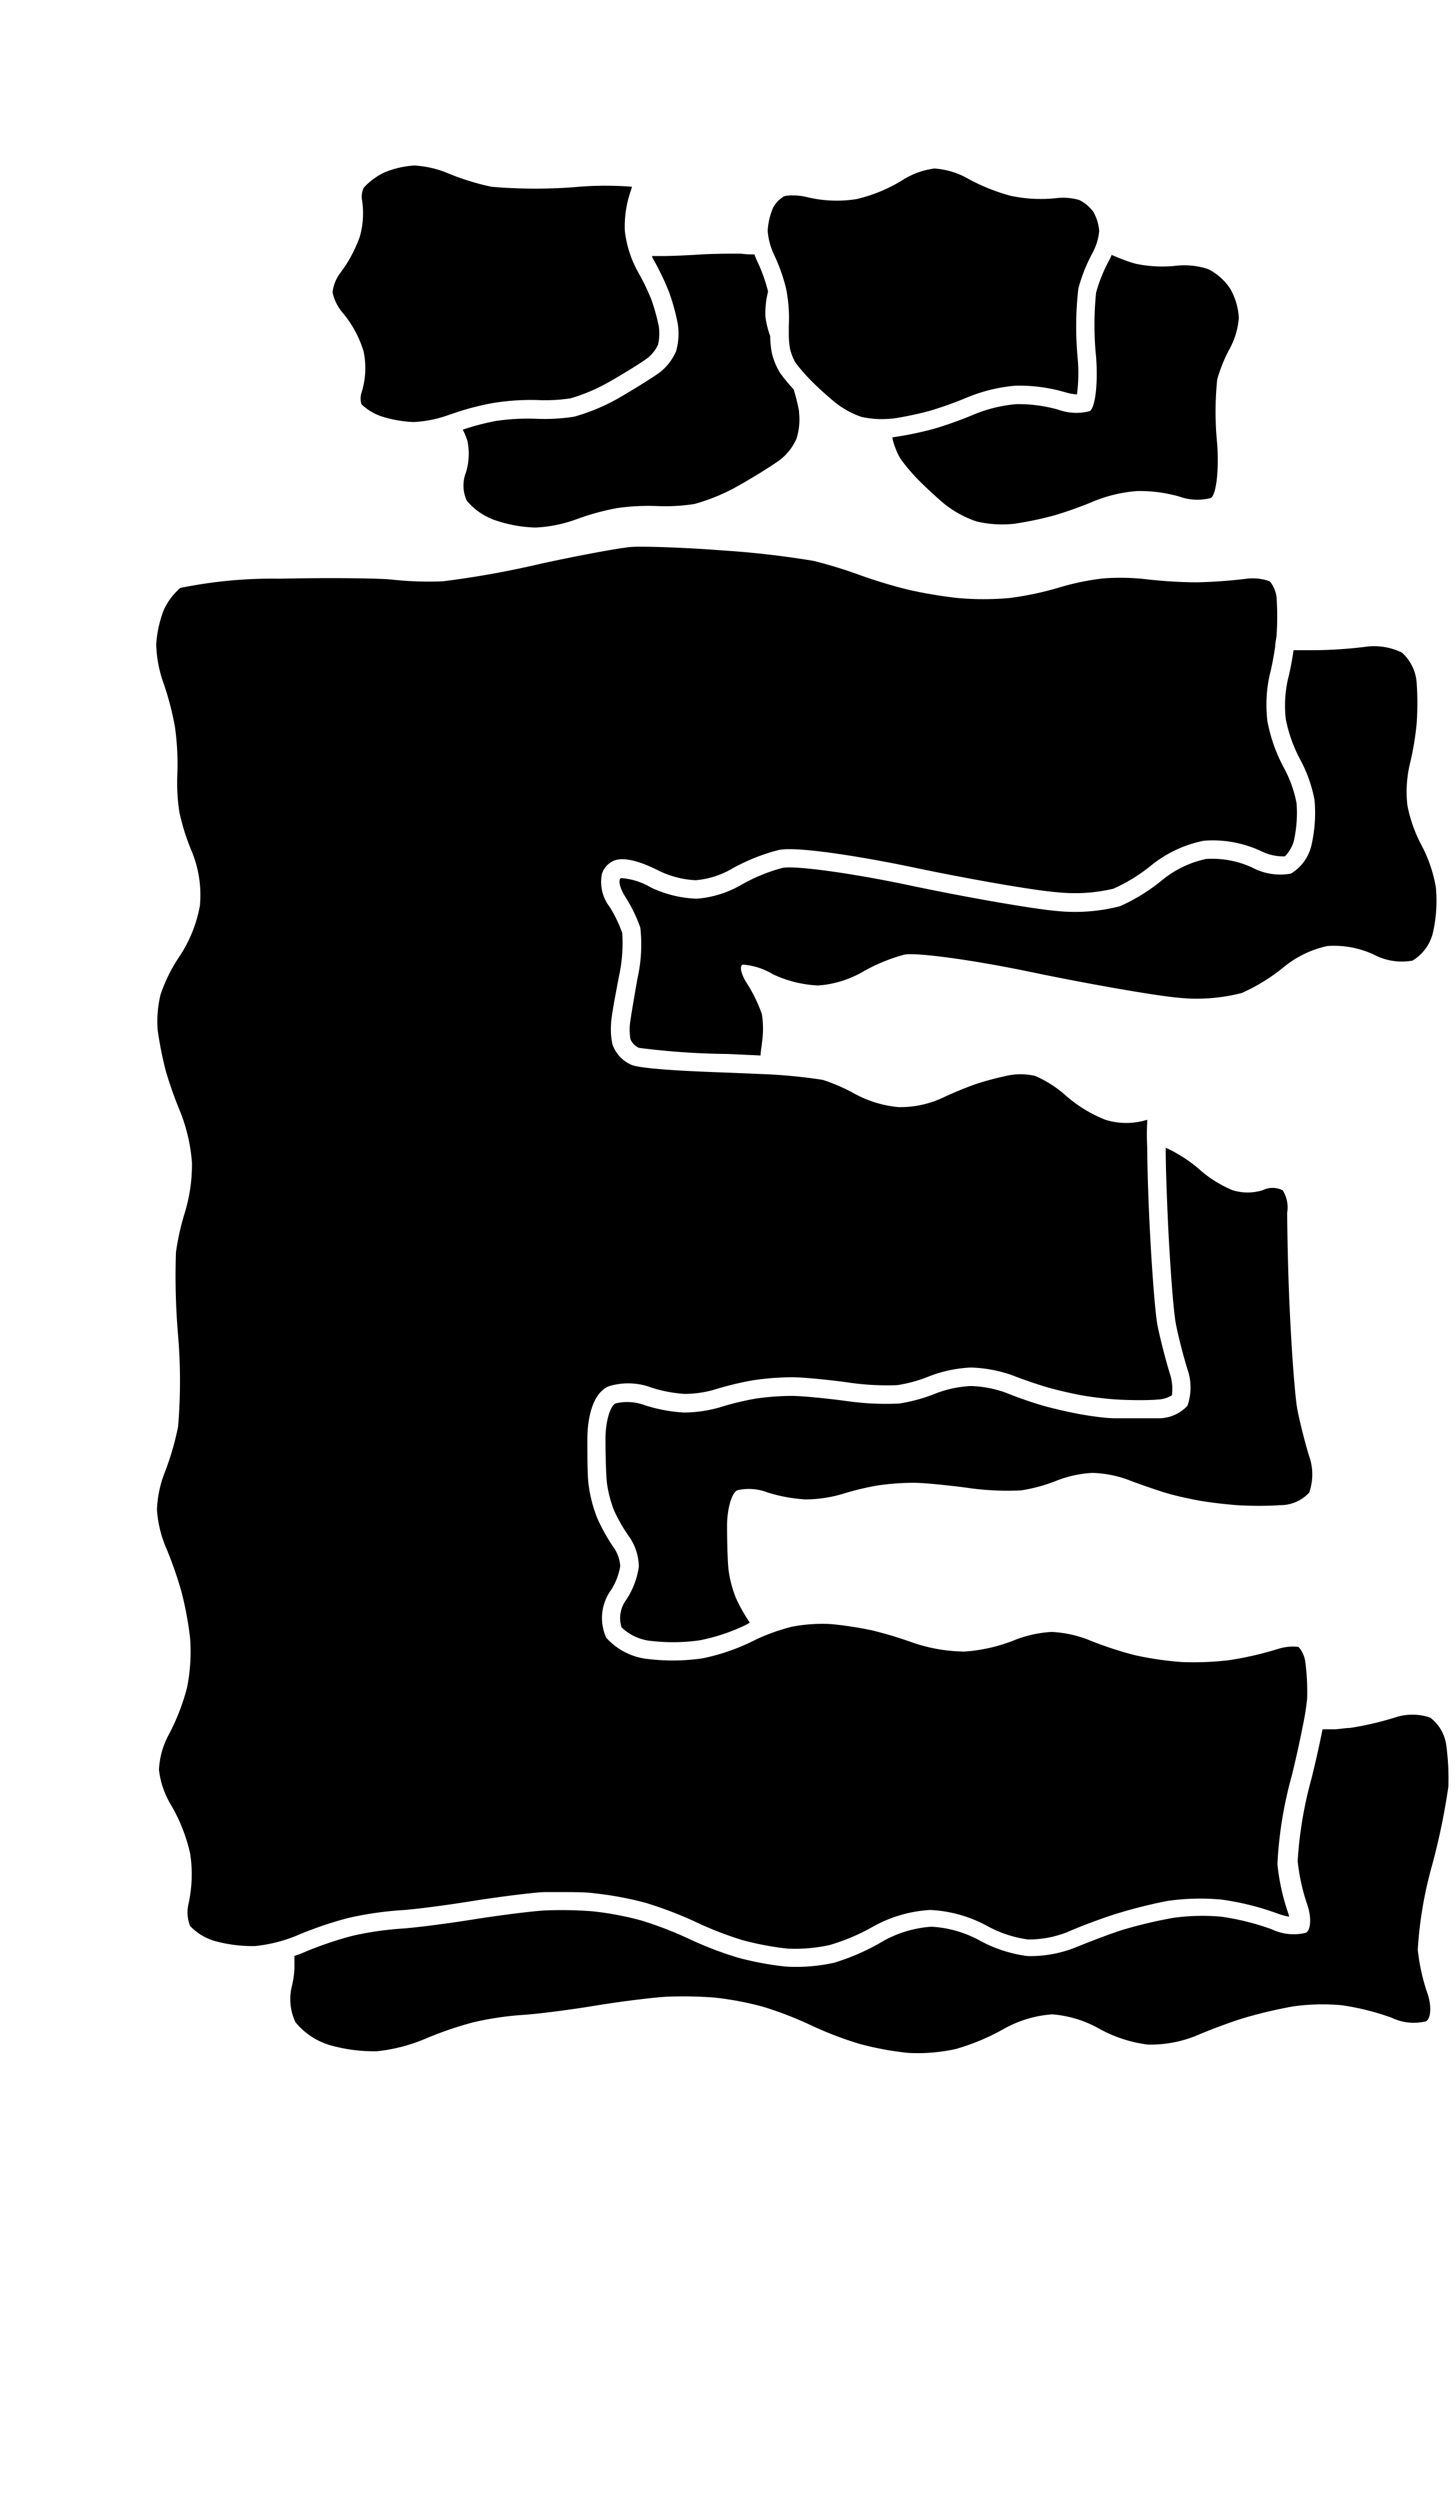 <svg xmlns="http://www.w3.org/2000/svg" width="116.51" height="200" viewBox="0 0 116.51 200"><title>_</title><path d="M15.21 154.06a4.5 4.5 0 0 0 1.86 1.17 11.42 11.42 0 0 0 3.32.44 12 12 0 0 0 2.72-.6c.23-.08.44-.16.63-.24a30.47 30.47 0 0 1 4.09-1.4 27 27 0 0 1 4.13-.62c1-.05 3.58-.38 5.62-.71s4.84-.69 5.94-.75h1.34c1 0 2 0 2.73.1a26.7 26.7 0 0 1 4.14.78 31.05 31.05 0 0 1 4.09 1.58 27.63 27.63 0 0 0 3.62 1.39 23.48 23.48 0 0 0 3.57.67 12.87 12.87 0 0 0 3.36-.28 16.13 16.13 0 0 0 3.46-1.46 10.59 10.59 0 0 1 4.61-1.35 10.56 10.56 0 0 1 4.61 1.31 9.4 9.4 0 0 0 3.21 1.05 8.34 8.34 0 0 0 3.15-.59c1.11-.49 2.92-1.16 4-1.49a39.91 39.91 0 0 1 4-1 18.48 18.48 0 0 1 4.34-.11 21.74 21.74 0 0 1 4.41 1.09 5.55 5.55 0 0 0 1 .28 2.73 2.73 0 0 0-.1-.35 17.33 17.33 0 0 1-.84-3.86 32.18 32.18 0 0 1 1.13-7c.33-1.32.64-2.72.89-4a21 21 0 0 0 .36-2.25 18.37 18.37 0 0 0-.16-3 2.26 2.26 0 0 0-.53-1.12 3.86 3.86 0 0 0-1.64.16 26.77 26.77 0 0 1-3.85.89 23.91 23.91 0 0 1-3.82.16 25.71 25.71 0 0 1-3.78-.55 28.85 28.85 0 0 1-3.75-1.24 9.42 9.42 0 0 0-2.91-.62 9.48 9.48 0 0 0-2.94.64 13.09 13.09 0 0 1-4.06.93 13.2 13.2 0 0 1-4.08-.7 32 32 0 0 0-3.32-1 28.65 28.65 0 0 0-3.3-.5 12.91 12.91 0 0 0-3.08.21 16 16 0 0 0-2.83 1l-.32.16a16.62 16.62 0 0 1-4 1.37 16.39 16.39 0 0 1-4.25.07 5.23 5.23 0 0 1-3.47-1.72 3.81 3.81 0 0 1 .4-3.83 5.12 5.12 0 0 0 .72-1.88 2.89 2.89 0 0 0-.44-1.38 14.69 14.69 0 0 1-1.4-2.48 11 11 0 0 1-.68-2.59c-.11-.68-.11-2.31-.11-3.74 0-.8.12-3.48 1.68-4.2a5.29 5.29 0 0 1 3.49.11 11 11 0 0 0 2.63.49 8.72 8.72 0 0 0 2.43-.36 24.41 24.41 0 0 1 3.09-.74 21.74 21.74 0 0 1 3.11-.23c.84 0 2.81.19 4.47.42a21.26 21.26 0 0 0 3.9.21 11.48 11.48 0 0 0 2.46-.67 10.53 10.53 0 0 1 3.42-.74 10.75 10.75 0 0 1 3.43.66c.75.3 2 .72 2.72.93s2 .5 2.71.63 2 .29 2.86.34 2.35.08 3.25 0a2.28 2.28 0 0 0 1.13-.34 4 4 0 0 0-.15-1.68c-.35-1.11-.79-2.85-1-3.88s-.5-5.15-.65-8.31c-.1-2.14-.17-4.37-.18-6a18.08 18.08 0 0 1 0-1.94 2.08 2.08 0 0 0 0-.23 5.59 5.59 0 0 1-3.35 0 10.85 10.85 0 0 1-3.24-2 9.2 9.2 0 0 0-2.36-1.5 5.21 5.21 0 0 0-2.03-.07 24.66 24.66 0 0 0-2.66.69 28.6 28.6 0 0 0-2.68 1.1 8.05 8.05 0 0 1-3.58.77 9.05 9.05 0 0 1-3.53-1.08 14.56 14.56 0 0 0-2.53-1.1 42.15 42.15 0 0 0-5.05-.47l-2.57-.11c-4.55-.15-7.14-.37-7.71-.63A2.78 2.78 0 0 1 49 83.51a5.8 5.8 0 0 1-.1-1.62c0-.52.36-2.37.64-3.84a12.32 12.32 0 0 0 .25-3.42 10.74 10.74 0 0 0-1-2.08 3.26 3.26 0 0 1-.62-2.66 1.7 1.7 0 0 1 1-1.06c.73-.27 1.93 0 3.57.83a7.49 7.49 0 0 0 2.93.75 6.92 6.92 0 0 0 2.76-.84A15.59 15.59 0 0 1 62.28 68c1.6-.37 7.75.74 10.78 1.38 4.52.95 9.85 1.88 11.64 2a13.38 13.38 0 0 0 4.39-.29 13.54 13.54 0 0 0 3-1.84 9.66 9.66 0 0 1 4.25-2 9.15 9.15 0 0 1 4.57.83 3.94 3.94 0 0 0 1.91.42 2.82 2.82 0 0 0 .72-1.26 10.26 10.26 0 0 0 .21-3 9.74 9.74 0 0 0-1-2.8 12.79 12.79 0 0 1-1.33-3.75 11 11 0 0 1 .21-3.83c.14-.53.29-1.34.41-2.12 0-.33.09-.64.11-.89a22.28 22.28 0 0 0 0-3.07 2.43 2.43 0 0 0-.54-1.28 4.06 4.06 0 0 0-1.92-.2 38 38 0 0 1-4 .28 36.72 36.72 0 0 1-4-.25 18.45 18.45 0 0 0-3.43-.06 20.32 20.32 0 0 0-3.45.71 25 25 0 0 1-4.06.86 23.33 23.33 0 0 1-4.08 0 36.18 36.18 0 0 1-4-.67 39.84 39.84 0 0 1-3.95-1.2 37.38 37.38 0 0 0-3.59-1.1 73 73 0 0 0-7.3-.84c-3.24-.25-6.45-.34-7.31-.28s-4.32.7-7.32 1.36a74.35 74.35 0 0 1-7.77 1.39 26.94 26.94 0 0 1-4-.13c-.86-.11-4.72-.17-9.08-.08a36.67 36.67 0 0 0-7.92.74 5.25 5.25 0 0 0-1.32 1.75 9.3 9.3 0 0 0-.61 2.76 10 10 0 0 0 .5 2.86 23.38 23.38 0 0 1 1 3.75 21.37 21.37 0 0 1 .19 3.78 15.55 15.55 0 0 0 .17 3.07 17.78 17.78 0 0 0 1 3.14 9.2 9.2 0 0 1 .64 4.28 10.75 10.75 0 0 1-1.67 4.13 12.79 12.79 0 0 0-1.48 3 9.08 9.08 0 0 0-.23 2.87 29.53 29.53 0 0 0 .65 3.26A33 33 0 0 0 14.45 89a13.78 13.78 0 0 1 .91 4 13.23 13.23 0 0 1-.57 4 20.17 20.17 0 0 0-.71 3.17 56.12 56.12 0 0 0 .17 6.65 43.54 43.54 0 0 1 0 7.3 21.86 21.86 0 0 1-1.11 3.77 9.17 9.17 0 0 0-.58 2.87 9.36 9.36 0 0 0 .66 2.88 31.41 31.41 0 0 1 1.3 3.68 28 28 0 0 1 .69 3.7 14.44 14.44 0 0 1-.25 4 17.32 17.32 0 0 1-1.52 3.86 6.52 6.52 0 0 0-.72 2.69 7 7 0 0 0 .91 2.72 13.51 13.51 0 0 1 1.59 4 11 11 0 0 1-.16 4.11 3 3 0 0 0 .15 1.66zM28.92 32.33a4.33 4.33 0 0 0 1.47.93 9.66 9.66 0 0 0 2.7.5 9.6 9.6 0 0 0 2.74-.54l.65-.22a21 21 0 0 1 2.9-.75A18.87 18.87 0 0 1 43 32a13.39 13.39 0 0 0 2.67-.14 14.48 14.48 0 0 0 3.21-1.39c1.16-.66 2.58-1.54 3-1.88a3 3 0 0 0 .77-1 3.87 3.87 0 0 0 .07-1.46 15.82 15.82 0 0 0-.62-2.23 19.18 19.18 0 0 0-1.1-2.24c-.08-.14-.15-.29-.22-.44a8.79 8.79 0 0 1-.78-2.75 8.68 8.68 0 0 1 .51-3.31 1.51 1.51 0 0 0 .06-.22 26.37 26.37 0 0 0-4.24 0 41 41 0 0 1-7 0 19.81 19.81 0 0 1-3.58-1.12 8.16 8.16 0 0 0-2.59-.58 7.27 7.27 0 0 0-2.48.59A5.43 5.43 0 0 0 29.12 15a1.63 1.63 0 0 0-.17.88 6.88 6.88 0 0 1-.16 3.06 10.83 10.83 0 0 1-1.58 2.92 3.2 3.2 0 0 0-.6 1.52 3.67 3.67 0 0 0 .77 1.59 8.81 8.81 0 0 1 1.71 3.12 6.51 6.51 0 0 1-.18 3.38 1.6 1.6 0 0 0 .01.86zM86.37 16a4.74 4.74 0 0 0-1.86-.15 11.54 11.54 0 0 1-3.65-.19 15.65 15.65 0 0 1-3.62-1.49 6.32 6.32 0 0 0-2.47-.69 6.22 6.22 0 0 0-2.46.87 12.29 12.29 0 0 1-3.79 1.58 10.08 10.08 0 0 1-3.93-.16 4.76 4.76 0 0 0-1.18-.14 2.37 2.37 0 0 0-.66.07 2.33 2.33 0 0 0-.88.9 5.49 5.49 0 0 0-.44 1.85 5.32 5.32 0 0 0 .32 1.47 3.49 3.49 0 0 0 .15.37 14.17 14.17 0 0 1 1 2.78 12 12 0 0 1 .22 3v.78a7 7 0 0 0 .09 1 4.09 4.09 0 0 0 .44 1.15 13.46 13.46 0 0 0 .95 1.13l.24.25c.43.45 1.33 1.28 2 1.82a7 7 0 0 0 2.07 1.14 7.37 7.37 0 0 0 2.38.15h.12a27.51 27.51 0 0 0 3-.63 29.83 29.83 0 0 0 3.06-1.1 13 13 0 0 1 3.81-.91 13.1 13.1 0 0 1 3.9.51 4.54 4.54 0 0 0 1 .19 13.14 13.14 0 0 0 .06-2.85 26.84 26.84 0 0 1 .05-5.62 13.27 13.27 0 0 1 1.15-2.88 3.43 3.43 0 0 0 .17-.36 4.48 4.48 0 0 0 .35-1.36 3.76 3.76 0 0 0-.46-1.52 3.16 3.16 0 0 0-1.13-.96z"/><path d="M115.9 142.91a19.8 19.8 0 0 0-.17-3.31 3.3 3.3 0 0 0-1.29-2.21 4.43 4.43 0 0 0-2.83 0 25 25 0 0 1-3.58.83c-.34 0-.76.08-1.2.11h-1c-.24 1.2-.56 2.65-.9 4a32 32 0 0 0-1.09 6.54 15.89 15.89 0 0 0 .76 3.46c.35 1 .31 2-.08 2.27a4.08 4.08 0 0 1-2.77-.28 20.27 20.27 0 0 0-4-1 16.9 16.9 0 0 0-3.92.1 37.76 37.76 0 0 0-3.86.91c-1.06.32-2.8 1-3.86 1.43a9.79 9.79 0 0 1-3.86.71 10.76 10.76 0 0 1-3.86-1.25 9.11 9.11 0 0 0-3.86-1.1 9.2 9.2 0 0 0-3.86 1.15 17.68 17.68 0 0 1-3.92 1.73 14 14 0 0 1-3.86.31 24.83 24.83 0 0 1-3.86-.72 29 29 0 0 1-3.86-1.48 29.14 29.14 0 0 0-3.86-1.49 25 25 0 0 0-3.86-.73 32.5 32.5 0 0 0-3.86-.07c-1.06.06-3.66.39-5.79.73s-4.72.67-5.78.73a25.19 25.19 0 0 0-3.86.58 28.83 28.83 0 0 0-3.86 1.32c-.22.1-.48.19-.74.28v1.05a7.87 7.87 0 0 1-.2 1.35 4.29 4.29 0 0 0 .29 2.91 5.66 5.66 0 0 0 2.67 1.8 12.76 12.76 0 0 0 3.86.51 13.56 13.56 0 0 0 3.86-1 28.83 28.83 0 0 1 3.86-1.32 25.19 25.19 0 0 1 3.86-.58c1.06-.06 3.66-.38 5.78-.73s4.72-.67 5.79-.73a32.5 32.5 0 0 1 3.86.07 25 25 0 0 1 3.86.73 29.14 29.14 0 0 1 3.86 1.49 29 29 0 0 0 3.86 1.48 24.83 24.83 0 0 0 3.86.72 14 14 0 0 0 3.86-.31 17.68 17.68 0 0 0 3.86-1.62 9.2 9.2 0 0 1 3.86-1.15A9.11 9.11 0 0 1 88 162.3a10.76 10.76 0 0 0 3.86 1.25 9.79 9.79 0 0 0 3.86-.71c1.06-.46 2.8-1.11 3.86-1.43a37.76 37.76 0 0 1 3.86-.91 16.9 16.9 0 0 1 3.92-.1 20.27 20.27 0 0 1 4 1 4.08 4.08 0 0 0 2.77.28c.39-.27.43-1.29.08-2.27a15.89 15.89 0 0 1-.76-3.46 32 32 0 0 1 1.09-6.54 53.09 53.09 0 0 0 1.36-6.5zM113.36 57.9a23.8 23.8 0 0 0 0-3.32 3.59 3.59 0 0 0-1.18-2.38 5.09 5.09 0 0 0-3-.45 36 36 0 0 1-3.84.26h-1.83c-.11.79-.28 1.67-.44 2.28a9.65 9.65 0 0 0-.18 3.23 11.47 11.47 0 0 0 1.15 3.23 11.1 11.1 0 0 1 1.15 3.25 11.57 11.57 0 0 1-.24 3.58 3.58 3.58 0 0 1-1.65 2.3 4.77 4.77 0 0 1-3.09-.48 7.65 7.65 0 0 0-3.7-.69A8.24 8.24 0 0 0 93 70.4a14.85 14.85 0 0 1-3.38 2.09 14.44 14.44 0 0 1-5.07.38c-1.86-.16-7.18-1.08-11.82-2.06s-9.21-1.6-10.14-1.38a14.05 14.05 0 0 0-3.38 1.41 8.36 8.36 0 0 1-3.47 1.05A9.37 9.37 0 0 1 52.1 71a5.42 5.42 0 0 0-2.39-.76c-.28.1-.13.78.33 1.5a11.94 11.94 0 0 1 1.2 2.47 12.4 12.4 0 0 1-.24 4.11c-.29 1.68-.57 3.29-.6 3.68a4.37 4.37 0 0 0 .05 1.13 1.33 1.33 0 0 0 .68.69 60.21 60.21 0 0 0 7.13.49l2.6.12c0-.34.09-.67.11-1a7.76 7.76 0 0 0 0-2.3 11.94 11.94 0 0 0-1.2-2.47c-.47-.72-.62-1.4-.33-1.5a5.42 5.42 0 0 1 2.39.76 9.37 9.37 0 0 0 3.66.91 8.36 8.36 0 0 0 3.47-1.05 14.05 14.05 0 0 1 3.38-1.41c.93-.21 5.49.41 10.14 1.38s10 1.9 11.82 2.06a14.44 14.44 0 0 0 5.07-.38 14.85 14.85 0 0 0 3.38-2.09 8.24 8.24 0 0 1 3.49-1.67 7.65 7.65 0 0 1 3.7.69 4.77 4.77 0 0 0 3.09.48 3.58 3.58 0 0 0 1.65-2.3 11.57 11.57 0 0 0 .22-3.54 11.1 11.1 0 0 0-1.13-3.35 11.47 11.47 0 0 1-1.15-3.23 9.65 9.65 0 0 1 .18-3.23 23.56 23.56 0 0 0 .56-3.29zM59 119.21a4.06 4.06 0 0 1 2.38.16 12.48 12.48 0 0 0 3.08.57 10.59 10.59 0 0 0 2.93-.43 22.51 22.51 0 0 1 2.86-.69 20.85 20.85 0 0 1 2.86-.21c.79 0 2.72.19 4.29.4a22.29 22.29 0 0 0 4.29.21 12.91 12.91 0 0 0 2.86-.78 9.11 9.11 0 0 1 2.86-.62 9 9 0 0 1 2.86.55c.79.31 2.07.75 2.86 1s2.07.53 2.86.67 2.15.3 3 .36 2.41.08 3.39 0a3.15 3.15 0 0 0 2.38-1 4.4 4.4 0 0 0 0-2.92c-.33-1.06-.75-2.73-.94-3.71s-.46-4.62-.62-8.11-.2-6.94-.2-7.66a2.57 2.57 0 0 0-.36-1.79 1.81 1.81 0 0 0-1.61 0 4.09 4.09 0 0 1-2.39 0 9.53 9.53 0 0 1-2.7-1.7 10.82 10.82 0 0 0-1.66-1.18 8.46 8.46 0 0 0-1-.52c0 1.5.08 3.69.18 5.9.16 3.48.44 7.13.62 8.11s.61 2.64.94 3.71a4.4 4.4 0 0 1 0 2.92 3.15 3.15 0 0 1-2.38 1h-3.39c-.88 0-2.25-.22-3-.36s-2.07-.44-2.86-.67-2.07-.67-2.86-1a9 9 0 0 0-2.86-.55 9.11 9.11 0 0 0-2.86.62 12.91 12.91 0 0 1-2.86.78 22.29 22.29 0 0 1-4.29-.21c-1.57-.21-3.5-.4-4.29-.4a20.85 20.85 0 0 0-2.86.21 22.51 22.51 0 0 0-2.86.69 10.59 10.59 0 0 1-2.93.43 12.48 12.48 0 0 1-3.08-.57 4.06 4.06 0 0 0-2.38-.16c-.44.2-.81 1.48-.81 2.84s.05 3 .12 3.55a9.57 9.57 0 0 0 .57 2.18A13.14 13.14 0 0 0 50.4 123a4.31 4.31 0 0 1 .72 2.33 6.48 6.48 0 0 1-1 2.63 2.44 2.44 0 0 0-.38 2.22 4 4 0 0 0 2.46 1.09 15 15 0 0 0 3.79-.06 15.18 15.18 0 0 0 3.65-1.21l.36-.2c-.17-.25-.36-.55-.53-.85a10.92 10.92 0 0 1-.6-1.17 9.57 9.57 0 0 1-.57-2.18c-.07-.6-.12-2.2-.12-3.55s.37-2.64.82-2.84zM37.36 40.06a5.2 5.2 0 0 0 2.22 1.54 10.94 10.94 0 0 0 3.26.6 11 11 0 0 0 3.25-.65 19.67 19.67 0 0 1 3.25-.9 17.64 17.64 0 0 1 3.25-.17 15 15 0 0 0 3-.17 15.62 15.62 0 0 0 3.68-1.56c1.25-.71 2.68-1.61 3.19-2a4.39 4.39 0 0 0 1.28-1.67 5.14 5.14 0 0 0 .2-2.08v-.12a16.38 16.38 0 0 0-.43-1.73 14.65 14.65 0 0 1-1.07-1.29 5.4 5.4 0 0 1-.69-1.69 8.33 8.33 0 0 1-.12-1.3 6.55 6.55 0 0 1-.38-1.55 7.1 7.1 0 0 1 .21-2 12.7 12.7 0 0 0-.87-2.43 5.17 5.17 0 0 1-.22-.54c-.31 0-.68 0-1.07-.06-1 0-2.1 0-3.31.07-.91.06-1.84.1-2.72.12h-1.11c.06.14.12.28.19.39a20.62 20.62 0 0 1 1.19 2.5 17 17 0 0 1 .69 2.5 5.17 5.17 0 0 1-.13 2.23 4.39 4.39 0 0 1-1.28 1.67c-.51.38-1.95 1.28-3.19 2a15.62 15.62 0 0 1-3.68 1.56 15 15 0 0 1-3 .17 17.64 17.64 0 0 0-3.25.17 19.56 19.56 0 0 0-2.67.7 5.21 5.21 0 0 1 .38.93 5.09 5.09 0 0 1-.13 2.51 2.85 2.85 0 0 0 .08 2.25zM98.42 27.86a6.1 6.1 0 0 0 .71-2.44 5.22 5.22 0 0 0-.68-2.31 4.54 4.54 0 0 0-1.79-1.59 6.1 6.1 0 0 0-2.66-.25 10.26 10.26 0 0 1-3.11-.17 9.07 9.07 0 0 1-1-.33c-.3-.11-.62-.24-.93-.38a5 5 0 0 1-.25.52 12 12 0 0 0-1 2.5 25.76 25.76 0 0 0 0 5.16c.16 2.15-.07 4.09-.52 4.32a4.25 4.25 0 0 1-2.51-.12 11.59 11.59 0 0 0-3.37-.44 11.43 11.43 0 0 0-3.29.79 31.41 31.41 0 0 1-3.25 1.17 27.92 27.92 0 0 1-3.25.68h-.1v.12a5.19 5.19 0 0 0 .27.85 4.45 4.45 0 0 0 .42.83 15.57 15.57 0 0 0 1.34 1.58c.47.48 1.39 1.34 2.06 1.91a8.46 8.46 0 0 0 2.63 1.45 8.9 8.9 0 0 0 3 .19 27.92 27.92 0 0 0 3.25-.68 31.41 31.41 0 0 0 3.25-1.17 11.43 11.43 0 0 1 3.36-.77 11.59 11.59 0 0 1 3.37.44 4.25 4.25 0 0 0 2.51.12c.44-.23.67-2.17.52-4.32a25.76 25.76 0 0 1 0-5.16 12 12 0 0 1 1.02-2.5z"/></svg>